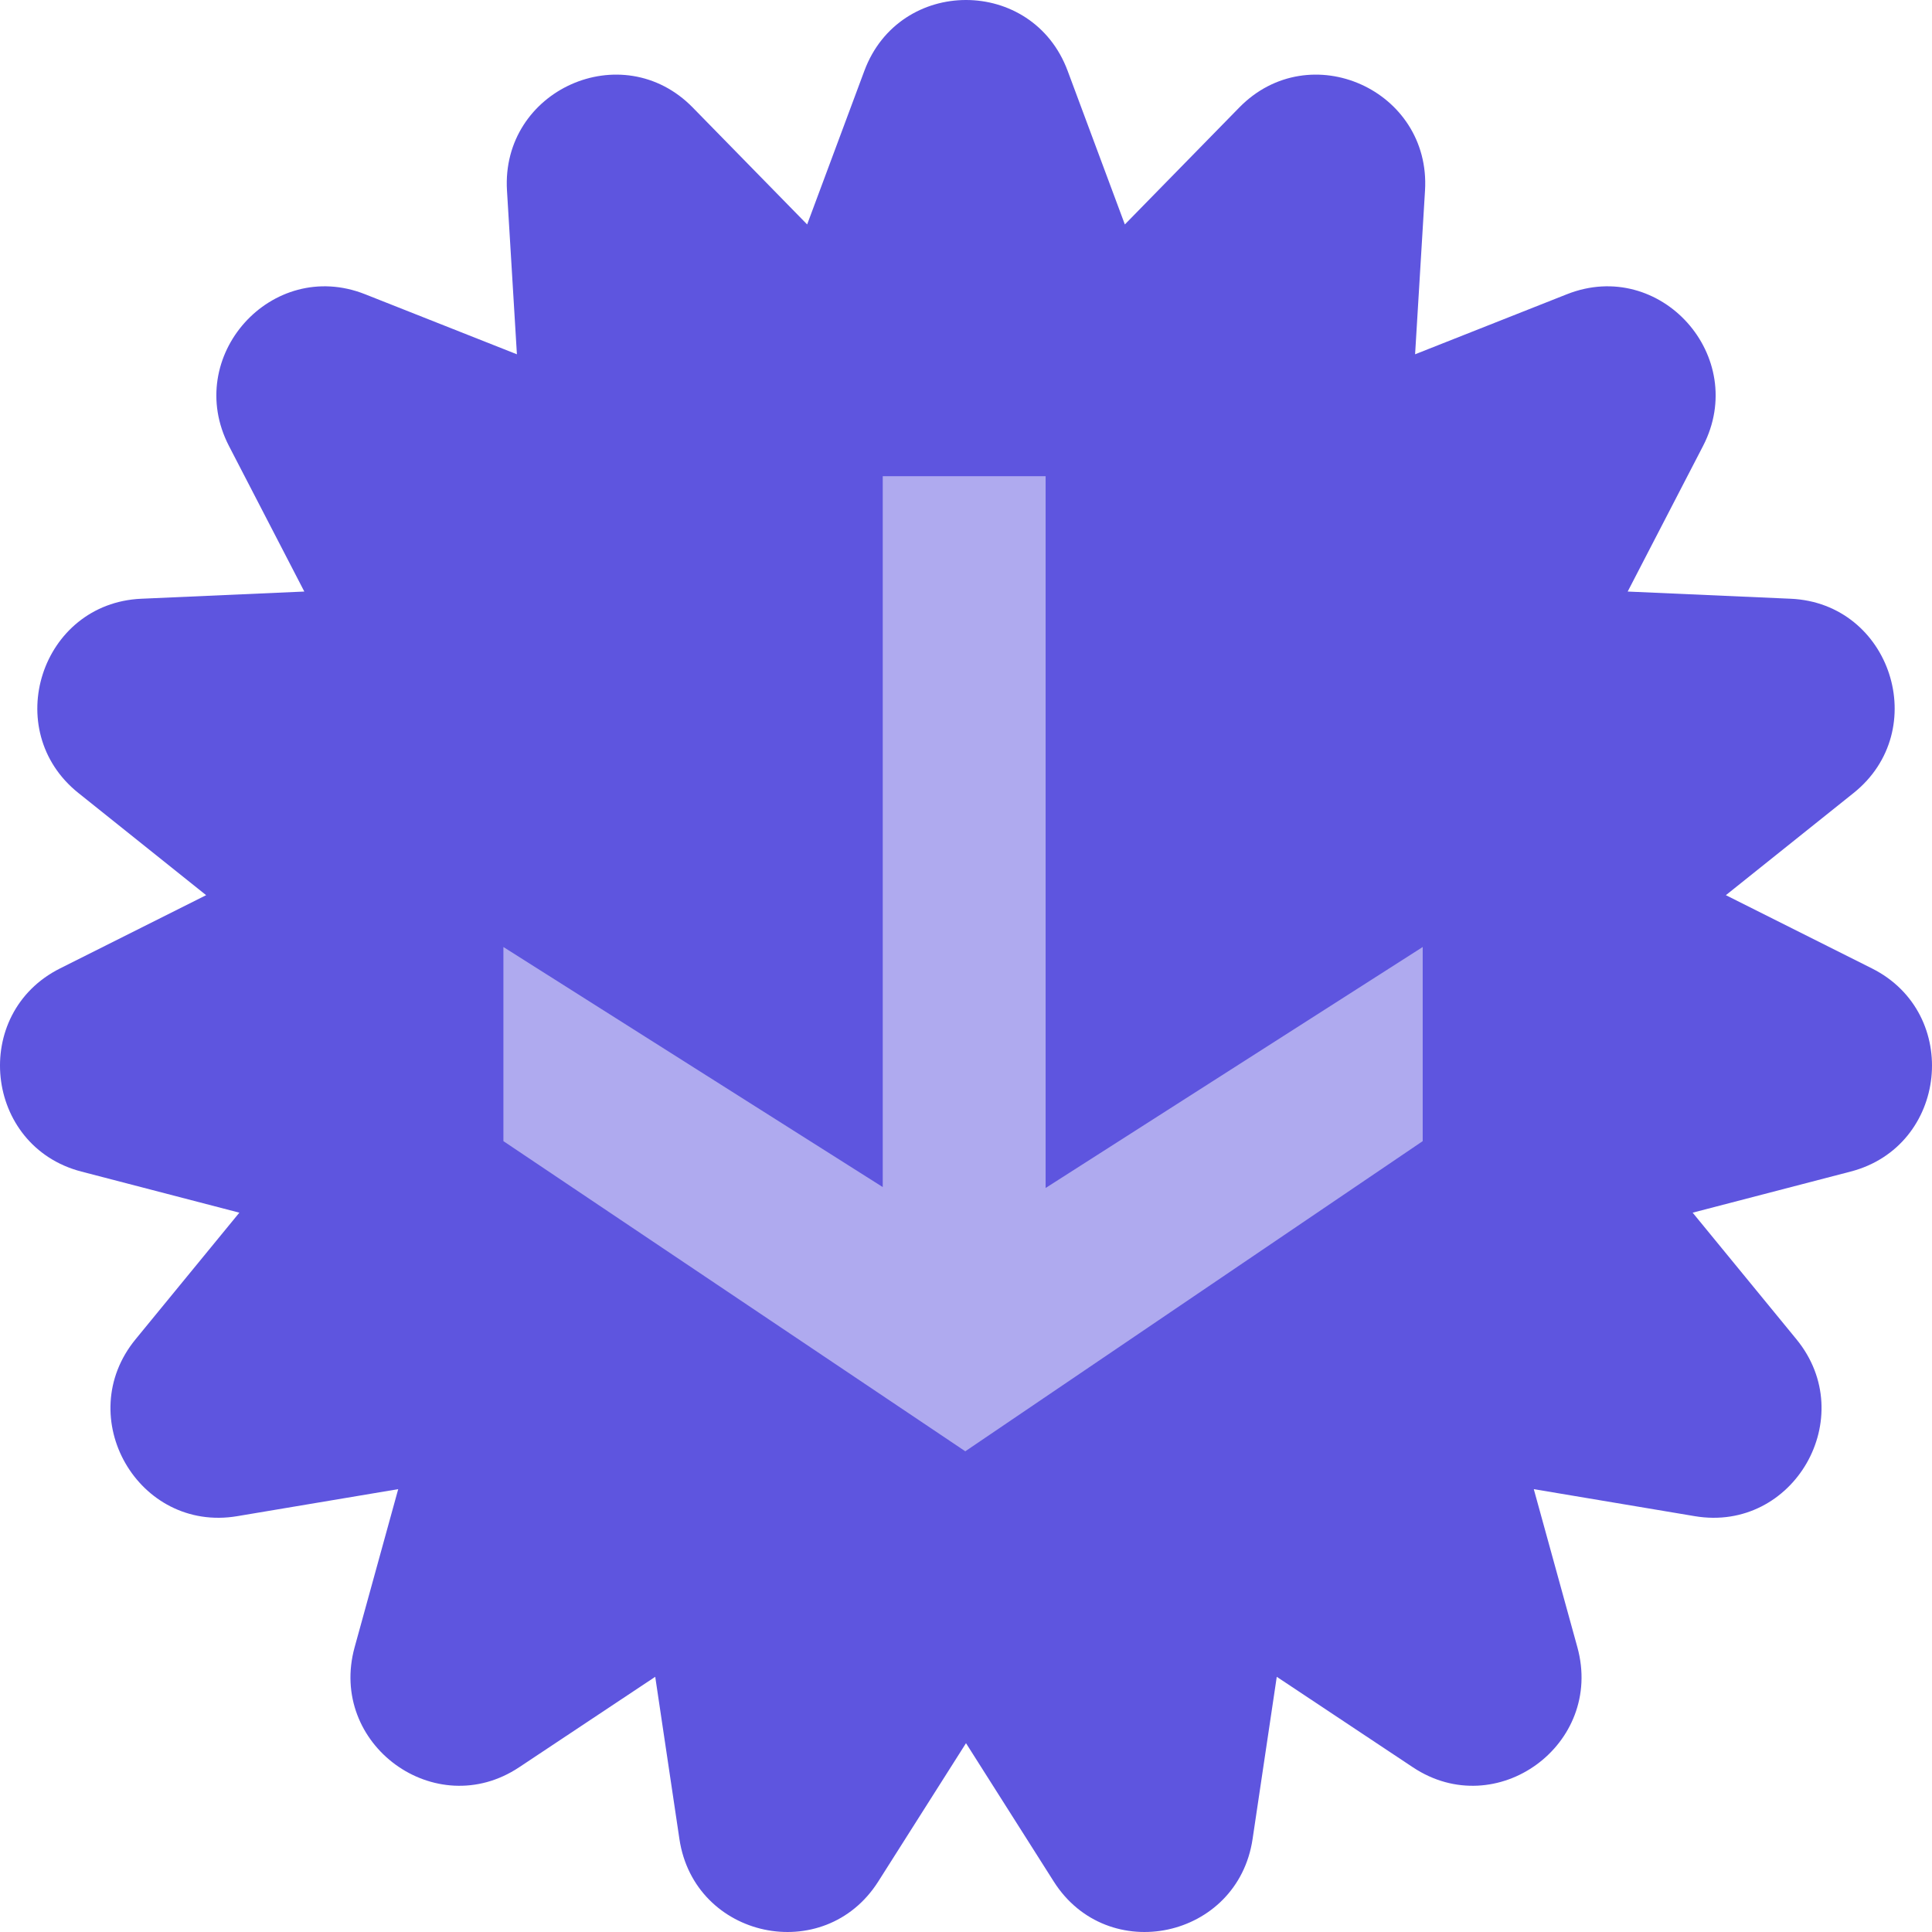 <svg width="142" height="142" viewBox="0 0 142 142" fill="none" xmlns="http://www.w3.org/2000/svg">
<path d="M63.529 5.207C66.114 -1.736 75.886 -1.736 78.471 5.207L82.675 16.496L91.086 7.901C96.258 2.616 105.185 6.61 104.737 14.008L104.008 26.04L115.17 21.625C122.034 18.911 128.573 26.208 125.169 32.784L119.633 43.478L131.617 44.007C138.986 44.333 142.006 53.672 136.234 58.287L126.849 65.794L137.583 71.176C144.183 74.485 143.162 84.251 136.021 86.109L124.408 89.13L132.035 98.434C136.726 104.155 131.84 112.659 124.564 111.437L112.732 109.451L115.935 121.068C117.904 128.211 109.998 133.983 103.846 129.894L93.841 123.243L92.064 135.165C90.972 142.495 81.413 144.537 77.448 138.287L71 128.122L64.552 138.287C60.587 144.537 51.028 142.495 49.936 135.165L48.159 123.243L38.154 129.894C32.002 133.983 24.096 128.211 26.065 121.068L29.268 109.451L17.436 111.437C10.16 112.659 5.274 104.155 9.965 98.434L17.592 89.13L5.979 86.109C-1.162 84.251 -2.183 74.485 4.417 71.176L15.151 65.794L5.765 58.287C-0.006 53.672 3.014 44.333 10.383 44.007L22.367 43.478L16.831 32.784C13.427 26.208 19.966 18.911 26.83 21.625L37.992 26.04L37.263 14.008C36.815 6.61 45.742 2.616 50.914 7.901L59.325 16.496L63.529 5.207Z" fill="#5E55DF"/>
<path d="M104.568 83.872L70.948 106.668L37 83.872V69.604L70.948 91.088L104.568 69.604V83.872ZM76.852 94.368H64.88V35H76.852V94.368Z" fill="#AFAAEF"/>
</svg>

